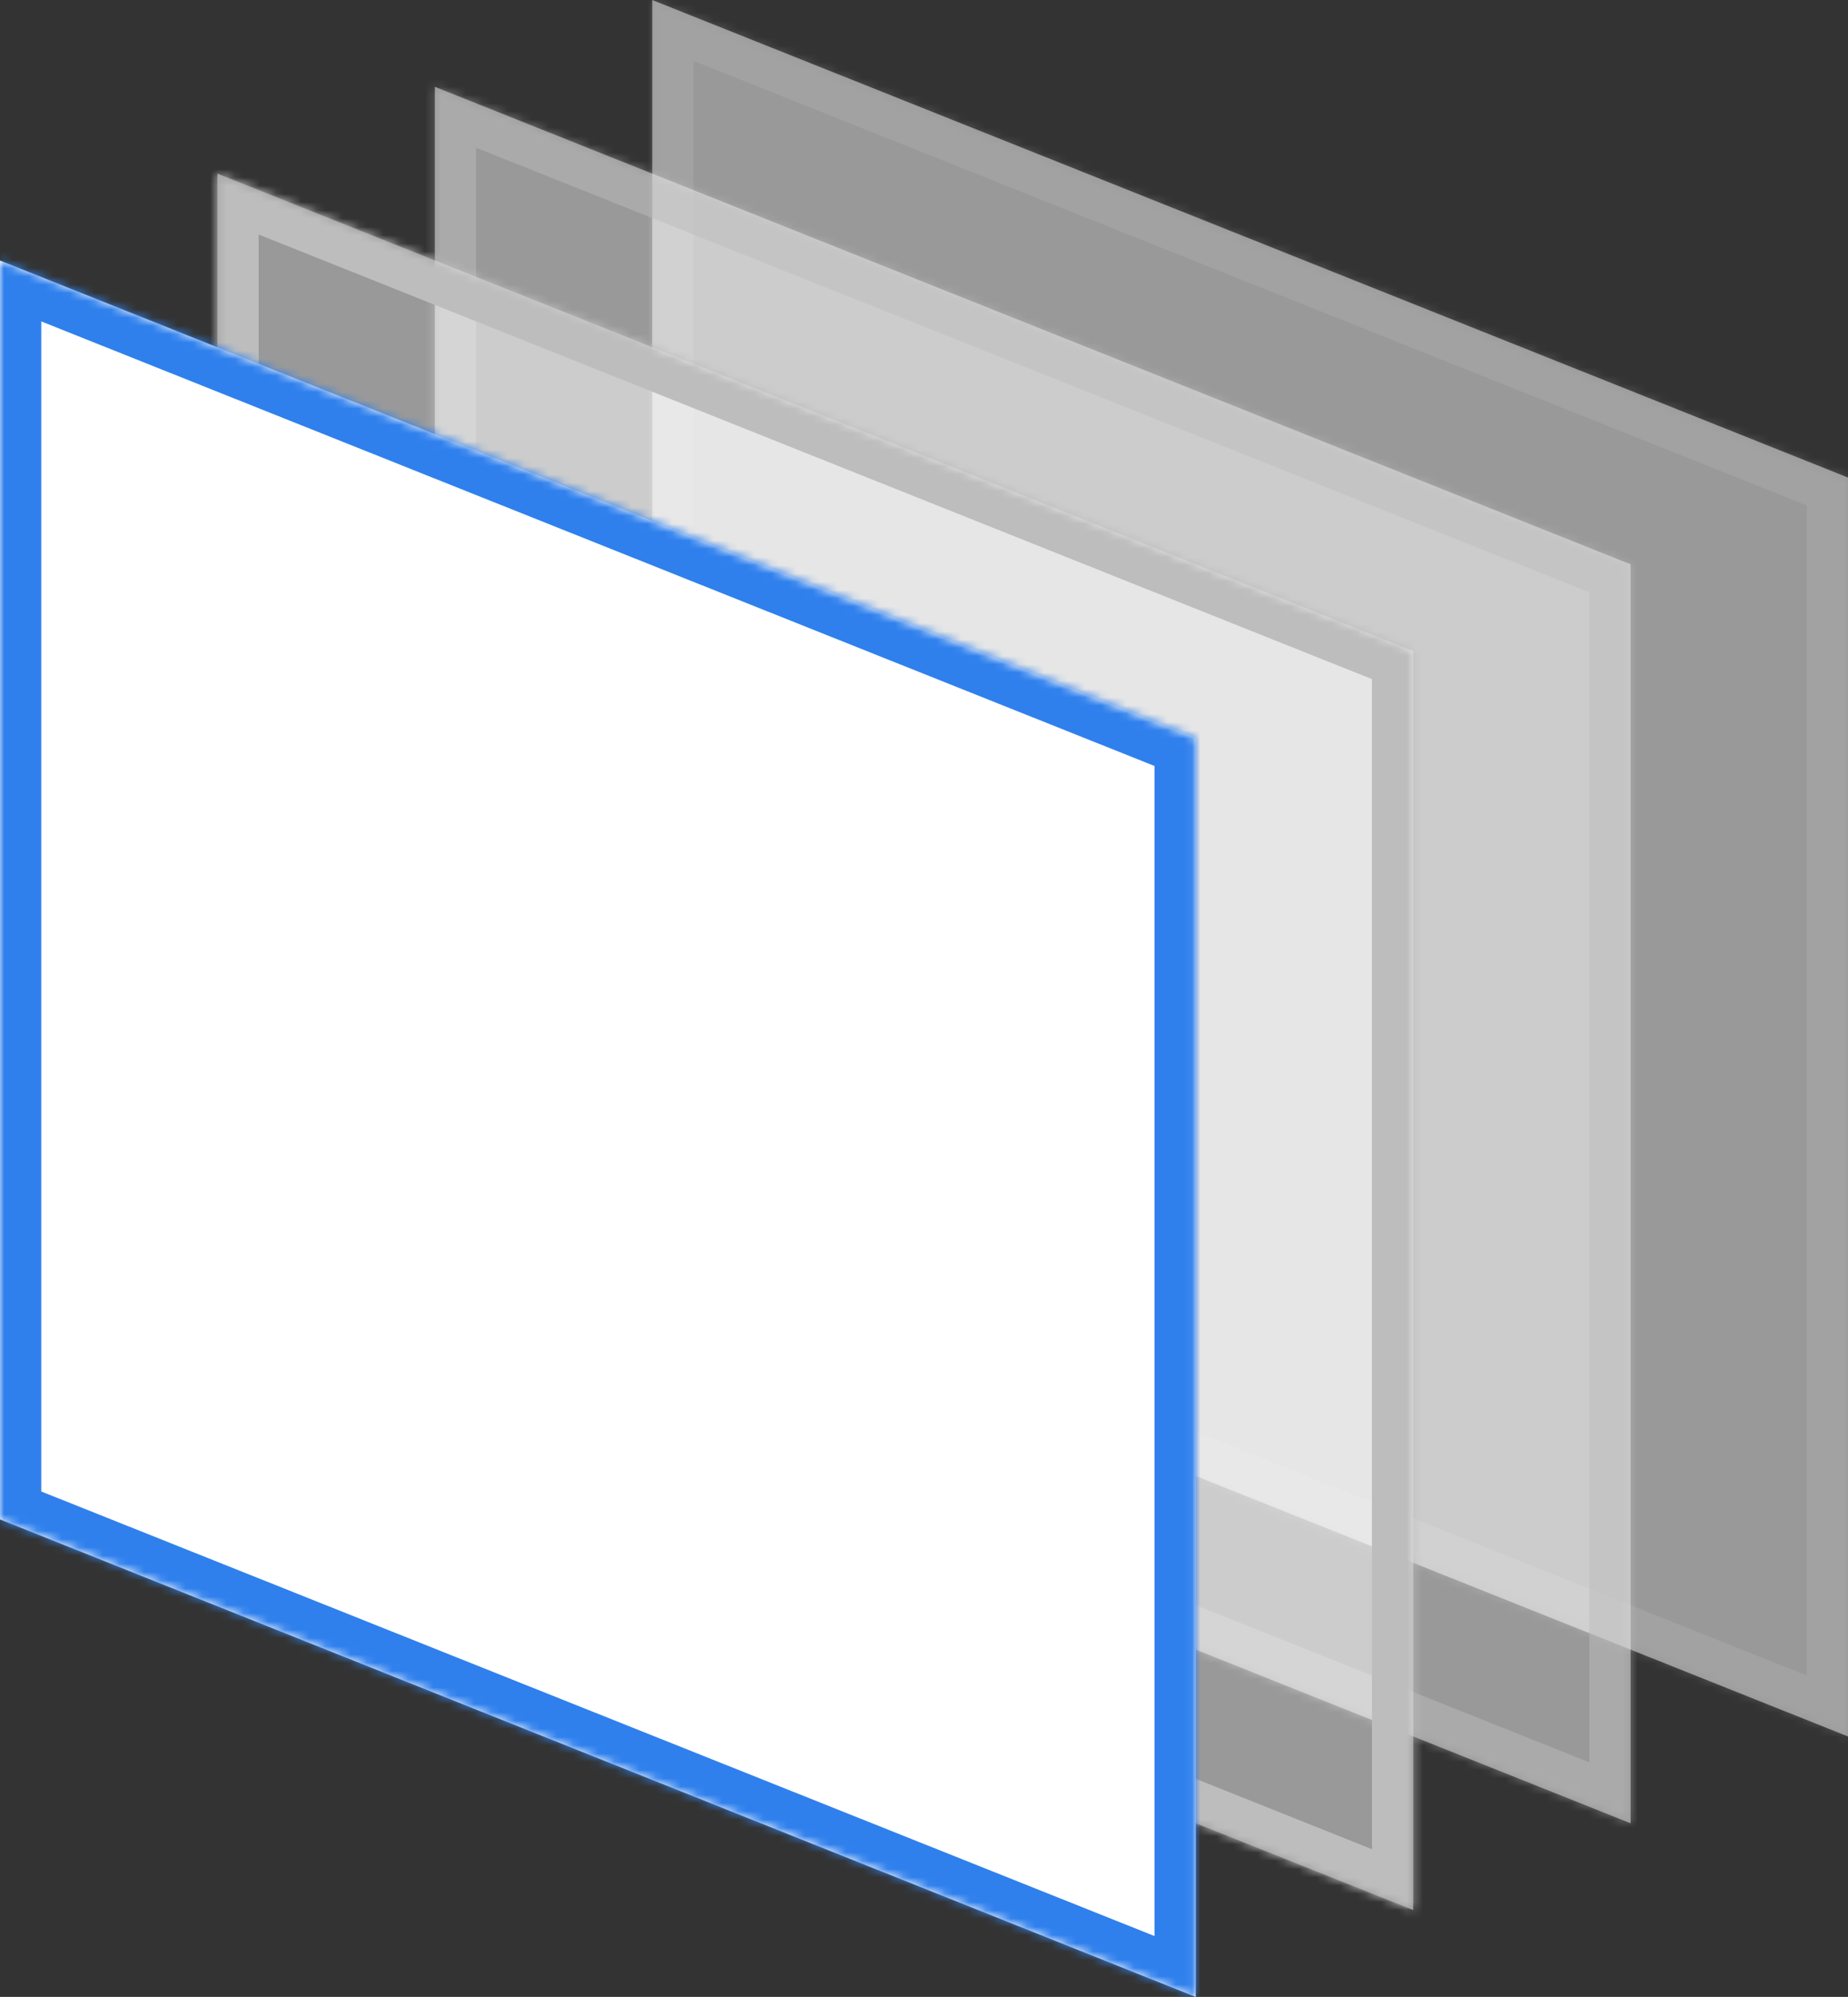 <svg width="224" height="242" viewBox="0 0 224 242" version="1.1" xmlns="http://www.w3.org/2000/svg"
     xmlns:xlink="http://www.w3.org/1999/xlink">
    <rect x="0" y="0" width="224" height="242" fill="#333333" stroke="none"/>
    <title>Virtualize</title>
    <g id="Canvas" transform="translate(-651 -1225)">
        <g id="Group">
            <g id="Vector">
                <use xlink:href="#path0_fill" transform="translate(730.059 1225)" fill="#FFFFFF" fill-opacity="0.5"/>
                <mask id="mask0_outline_ins">
                    <use xlink:href="#path0_fill" fill="white" transform="translate(730.059 1225)"/>
                </mask>
                <g mask="url(#mask0_outline_ins)">
                    <use xlink:href="#path1_stroke_2x" transform="translate(730.059 1225)" fill="#BDBDBD"
                         fill-opacity="0.25"/>
                </g>
            </g>
            <g id="Vector">
                <use xlink:href="#path0_fill" transform="translate(703.706 1235.52)" fill="#FFFFFF" fill-opacity="0.5"/>
                <mask id="mask1_outline_ins">
                    <use xlink:href="#path0_fill" fill="white" transform="translate(703.706 1235.52)"/>
                </mask>
                <g mask="url(#mask1_outline_ins)">
                    <use xlink:href="#path1_stroke_2x" transform="translate(703.706 1235.52)" fill="#BDBDBD"
                         fill-opacity="0.5"/>
                </g>
            </g>
            <g id="Vector">
                <use xlink:href="#path0_fill" transform="translate(677.353 1246.04)" fill="#FFFFFF" fill-opacity="0.5"/>
                <mask id="mask2_outline_ins">
                    <use xlink:href="#path0_fill" fill="white" transform="translate(677.353 1246.04)"/>
                </mask>
                <g mask="url(#mask2_outline_ins)">
                    <use xlink:href="#path1_stroke_2x" transform="translate(677.353 1246.04)" fill="#BDBDBD"/>
                </g>
            </g>
            <g id="Vector">
                <use xlink:href="#path0_fill" transform="translate(651 1256.57)" fill="#FFFFFF"/>
                <mask id="mask3_outline_ins">
                    <use xlink:href="#path0_fill" fill="white" transform="translate(651 1256.57)"/>
                </mask>
                <g mask="url(#mask3_outline_ins)">
                    <use xlink:href="#path1_stroke_2x" transform="translate(651 1256.57)" fill="#2F80ED"/>
                </g>
            </g>
        </g>
    </g>
    <defs>
        <path id="path0_fill" d="M 0 152.565L 0 0L 144.941 57.87L 144.941 210.435L 0 152.565Z"/>
        <path id="path1_stroke_2x"
              d="M 0 0L 1.854 -4.644L -5 -7.38L -5 0L 0 0ZM 0 152.565L -5 152.565L -5 155.953L -1.854 157.209L 0 152.565ZM 144.941 210.435L 143.087 215.078L 149.941 217.815L 149.941 210.435L 144.941 210.435ZM 144.941 57.87L 149.941 57.87L 149.941 54.482L 146.795 53.226L 144.941 57.87ZM -5 0L -5 152.565L 5 152.565L 5 0L -5 0ZM -1.854 157.209L 143.087 215.078L 146.795 205.791L 1.854 147.922L -1.854 157.209ZM 149.941 210.435L 149.941 57.87L 139.941 57.87L 139.941 210.435L 149.941 210.435ZM 146.795 53.226L 1.854 -4.644L -1.854 4.644L 143.087 62.513L 146.795 53.226Z"/>
    </defs>
</svg>
